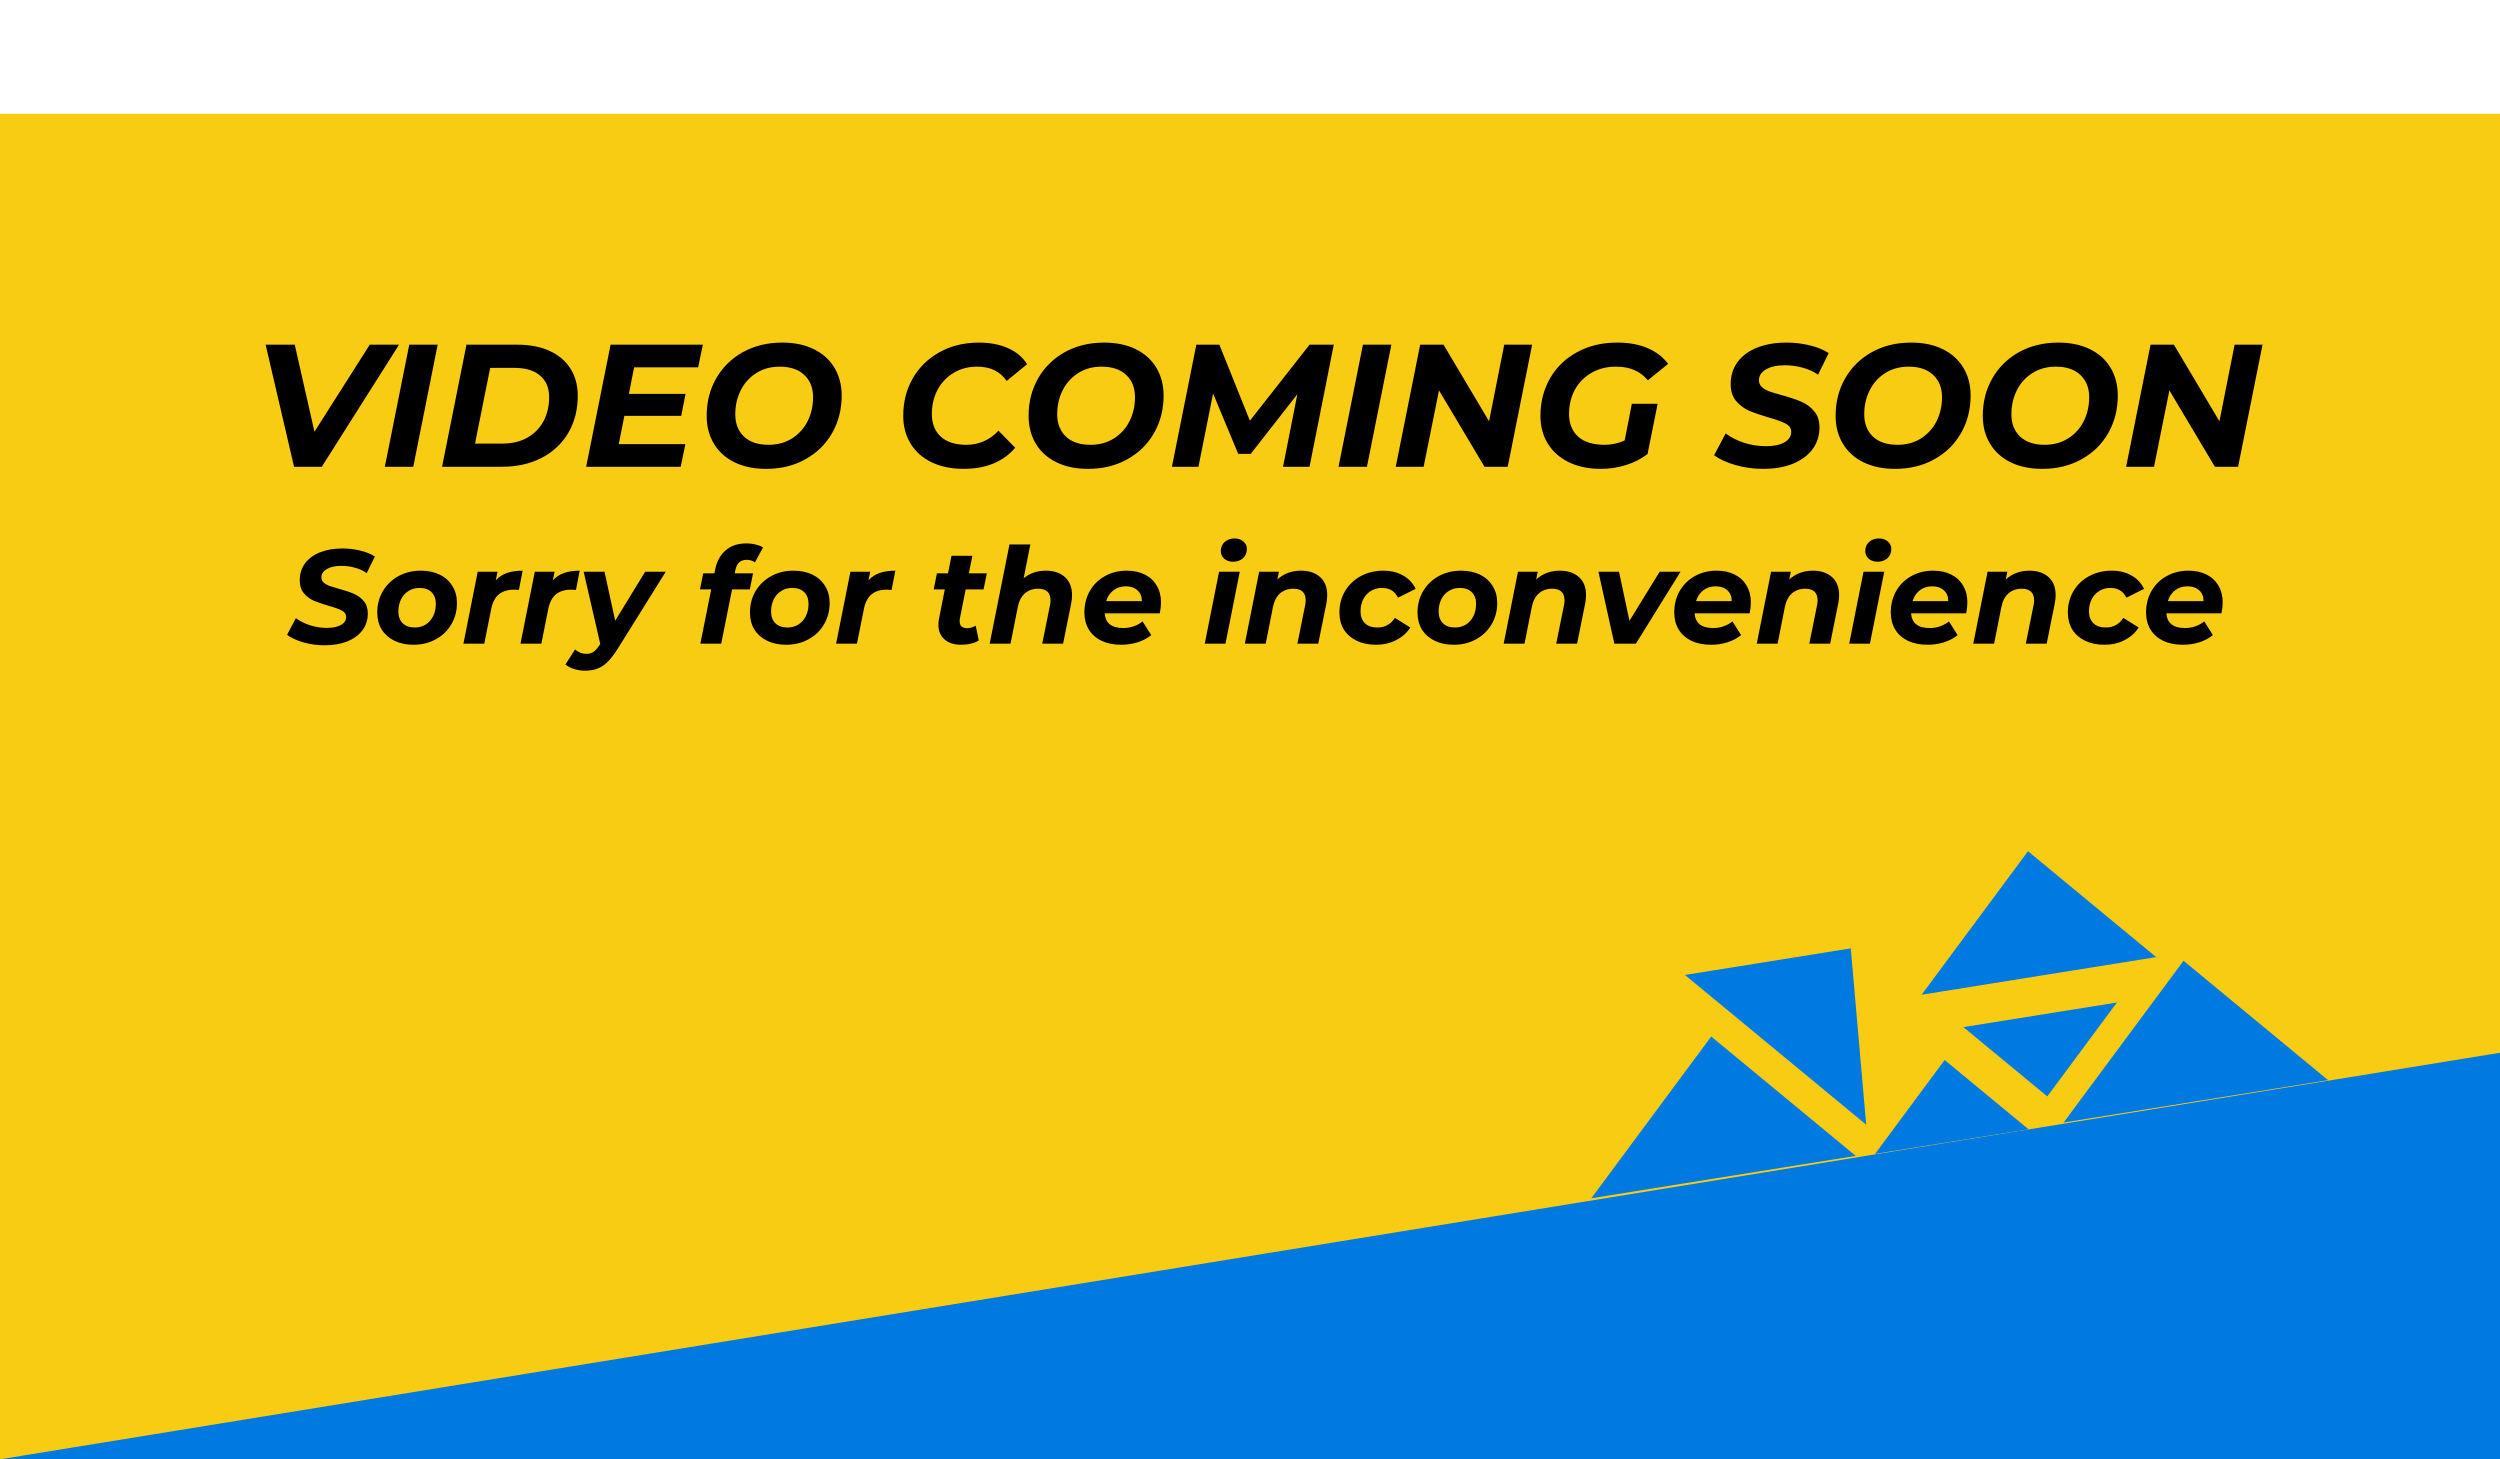 <svg width="3010" height="1757" viewBox="0 0 3010 1757" fill="none" xmlns="http://www.w3.org/2000/svg">
<rect y="137" width="3010" height="1620" fill="#F9CC14"/>
<path d="M0 1757L3010 1267.5V1757H0Z" fill="#007AE0"/>
<path d="M480.462 415L387.432 562H354.042L319.812 415H354.882L378.612 519.79L445.182 415H480.462ZM492.735 415H526.965L497.565 562H463.335L492.735 415ZM561.641 415H623.171C638.151 415 651.031 417.52 661.811 422.56C672.731 427.46 681.061 434.53 686.801 443.77C692.681 453.01 695.621 463.86 695.621 476.32C695.621 493.4 691.771 508.45 684.071 521.47C676.371 534.35 665.591 544.36 651.731 551.5C638.011 558.5 622.121 562 604.061 562H532.241L561.641 415ZM605.111 534.07C616.591 534.07 626.531 531.69 634.931 526.93C643.471 522.03 649.981 515.38 654.461 506.98C658.941 498.44 661.181 488.85 661.181 478.21C661.181 467.15 657.611 458.54 650.471 452.38C643.331 446.08 632.971 442.93 619.391 442.93H590.201L571.931 534.07H605.111ZM763.487 442.3L757.187 474.22H825.437L820.187 500.68H751.727L745.007 534.7H825.227L819.557 562H705.737L735.137 415H846.227L840.557 442.3H763.487ZM922.446 564.52C907.746 564.52 895.006 561.86 884.226 556.54C873.446 551.22 865.186 543.73 859.446 534.07C853.706 524.41 850.836 513.28 850.836 500.68C850.836 484.02 854.616 469.04 862.176 455.74C869.876 442.3 880.586 431.73 894.306 424.03C908.166 416.33 923.986 412.48 941.766 412.48C956.466 412.48 969.206 415.14 979.986 420.46C990.766 425.78 999.026 433.27 1004.77 442.93C1010.51 452.59 1013.38 463.72 1013.38 476.32C1013.38 492.98 1009.53 508.03 1001.83 521.47C994.266 534.77 983.556 545.27 969.696 552.97C955.976 560.67 940.226 564.52 922.446 564.52ZM925.386 535.54C936.166 535.54 945.616 532.95 953.736 527.77C961.856 522.59 968.086 515.66 972.426 506.98C976.766 498.3 978.936 488.71 978.936 478.21C978.936 467.01 975.436 458.12 968.436 451.54C961.436 444.82 951.566 441.46 938.826 441.46C928.046 441.46 918.596 444.05 910.476 449.23C902.356 454.41 896.126 461.34 891.786 470.02C887.446 478.7 885.276 488.29 885.276 498.79C885.276 509.99 888.776 518.95 895.776 525.67C902.776 532.25 912.646 535.54 925.386 535.54ZM1160.16 564.52C1145.46 564.52 1132.58 561.86 1121.52 556.54C1110.6 551.22 1102.2 543.73 1096.32 534.07C1090.44 524.41 1087.5 513.28 1087.5 500.68C1087.5 484.02 1091.28 469.04 1098.84 455.74C1106.54 442.3 1117.32 431.73 1131.18 424.03C1145.04 416.33 1160.93 412.48 1178.85 412.48C1192.01 412.48 1203.63 414.72 1213.71 419.2C1223.79 423.68 1231.42 430.12 1236.6 438.52L1212.03 458.68C1204.19 447.2 1192.36 441.46 1176.54 441.46C1165.76 441.46 1156.24 443.98 1147.98 449.02C1139.72 454.06 1133.28 460.92 1128.66 469.6C1124.18 478.28 1121.94 487.94 1121.94 498.58C1121.94 509.92 1125.51 518.95 1132.65 525.67C1139.93 532.25 1150.08 535.54 1163.1 535.54C1178.64 535.54 1191.66 529.87 1202.16 518.53L1222.32 539.11C1207.76 556.05 1187.04 564.52 1160.16 564.52ZM1310.04 564.52C1295.34 564.52 1282.6 561.86 1271.82 556.54C1261.04 551.22 1252.78 543.73 1247.04 534.07C1241.3 524.41 1238.43 513.28 1238.43 500.68C1238.43 484.02 1242.21 469.04 1249.77 455.74C1257.47 442.3 1268.18 431.73 1281.9 424.03C1295.76 416.33 1311.58 412.48 1329.36 412.48C1344.06 412.48 1356.8 415.14 1367.58 420.46C1378.36 425.78 1386.62 433.27 1392.36 442.93C1398.1 452.59 1400.97 463.72 1400.97 476.32C1400.97 492.98 1397.12 508.03 1389.42 521.47C1381.86 534.77 1371.15 545.27 1357.29 552.97C1343.57 560.67 1327.82 564.52 1310.04 564.52ZM1312.98 535.54C1323.76 535.54 1333.21 532.95 1341.33 527.77C1349.45 522.59 1355.68 515.66 1360.02 506.98C1364.36 498.3 1366.53 488.71 1366.53 478.21C1366.53 467.01 1363.03 458.12 1356.03 451.54C1349.03 444.82 1339.16 441.46 1326.42 441.46C1315.64 441.46 1306.19 444.05 1298.07 449.23C1289.95 454.41 1283.72 461.34 1279.38 470.02C1275.04 478.7 1272.87 488.29 1272.87 498.79C1272.87 509.99 1276.37 518.95 1283.37 525.67C1290.37 532.25 1300.24 535.54 1312.98 535.54ZM1605.88 415L1576.69 562H1544.77L1561.99 474.64L1505.92 546.46H1490.8L1460.56 473.8L1442.92 562H1411L1440.4 415H1468.12L1504.87 506.56L1576.69 415H1605.88ZM1640.97 415H1675.2L1645.8 562H1611.57L1640.97 415ZM1844.69 415L1815.29 562H1787.36L1732.55 470.02L1714.07 562H1680.47L1709.87 415H1738.01L1792.82 507.19L1811.09 415H1844.69ZM1964.73 486.19H1995.81L1983.63 546.67C1976.21 552.41 1967.6 556.82 1957.8 559.9C1948 562.98 1937.85 564.52 1927.35 564.52C1912.65 564.52 1899.84 561.86 1888.92 556.54C1878 551.22 1869.53 543.73 1863.51 534.07C1857.63 524.41 1854.69 513.28 1854.69 500.68C1854.69 484.02 1858.54 468.97 1866.24 455.53C1873.94 442.09 1884.79 431.59 1898.79 424.03C1912.79 416.33 1928.89 412.48 1947.09 412.48C1961.09 412.48 1973.2 414.65 1983.42 418.99C1993.78 423.33 2002.11 429.7 2008.41 438.1L1984.05 457.84C1979.15 452.1 1973.62 447.97 1967.46 445.45C1961.3 442.79 1954.02 441.46 1945.62 441.46C1934.42 441.46 1924.55 443.98 1916.01 449.02C1907.47 453.92 1900.82 460.71 1896.06 469.39C1891.44 478.07 1889.13 487.8 1889.13 498.58C1889.13 509.92 1892.77 518.95 1900.05 525.67C1907.47 532.25 1918.04 535.54 1931.76 535.54C1940.44 535.54 1948.56 533.79 1956.12 530.29L1964.73 486.19ZM2122.8 564.52C2111.18 564.52 2100.05 562.98 2089.41 559.9C2078.77 556.82 2070.23 552.9 2063.79 548.14L2077.65 521.89C2084.37 526.79 2091.93 530.57 2100.33 533.23C2108.73 535.89 2117.34 537.22 2126.16 537.22C2135.54 537.22 2142.96 535.68 2148.42 532.6C2153.88 529.52 2156.61 525.32 2156.61 520C2156.61 515.66 2154.44 512.37 2150.1 510.13C2145.76 507.75 2138.83 505.23 2129.31 502.57C2119.79 499.77 2112.02 497.11 2106 494.59C2099.98 491.93 2094.73 488.01 2090.25 482.83C2085.91 477.65 2083.74 470.79 2083.74 462.25C2083.74 452.31 2086.47 443.56 2091.93 436C2097.53 428.44 2105.37 422.63 2115.45 418.57C2125.67 414.51 2137.5 412.48 2150.94 412.48C2160.88 412.48 2170.26 413.6 2179.08 415.84C2187.9 417.94 2195.46 421.02 2201.76 425.08L2188.95 451.12C2183.49 447.34 2177.33 444.54 2170.47 442.72C2163.61 440.76 2156.47 439.78 2149.05 439.78C2139.39 439.78 2131.76 441.46 2126.16 444.82C2120.56 448.18 2117.76 452.52 2117.76 457.84C2117.76 461.06 2118.95 463.79 2121.33 466.03C2123.71 468.13 2126.72 469.88 2130.36 471.28C2134 472.54 2139.11 474.08 2145.69 475.9C2155.07 478.42 2162.77 481.01 2168.79 483.67C2174.81 486.19 2179.92 489.97 2184.12 495.01C2188.46 499.91 2190.63 506.42 2190.63 514.54C2190.63 524.62 2187.83 533.44 2182.23 541C2176.63 548.42 2168.72 554.23 2158.5 558.43C2148.28 562.49 2136.38 564.52 2122.8 564.52ZM2281.7 564.52C2267 564.52 2254.26 561.86 2243.48 556.54C2232.7 551.22 2224.44 543.73 2218.7 534.07C2212.96 524.41 2210.09 513.28 2210.09 500.68C2210.09 484.02 2213.87 469.04 2221.43 455.74C2229.13 442.3 2239.84 431.73 2253.56 424.03C2267.42 416.33 2283.24 412.48 2301.02 412.48C2315.72 412.48 2328.46 415.14 2339.24 420.46C2350.02 425.78 2358.28 433.27 2364.02 442.93C2369.76 452.59 2372.63 463.72 2372.63 476.32C2372.63 492.98 2368.78 508.03 2361.08 521.47C2353.52 534.77 2342.81 545.27 2328.95 552.97C2315.23 560.67 2299.48 564.52 2281.7 564.52ZM2284.64 535.54C2295.42 535.54 2304.87 532.95 2312.99 527.77C2321.11 522.59 2327.34 515.66 2331.68 506.98C2336.02 498.3 2338.19 488.71 2338.19 478.21C2338.19 467.01 2334.69 458.12 2327.69 451.54C2320.69 444.82 2310.82 441.46 2298.08 441.46C2287.3 441.46 2277.85 444.05 2269.73 449.23C2261.61 454.41 2255.38 461.34 2251.04 470.02C2246.7 478.7 2244.53 488.29 2244.53 498.79C2244.53 509.99 2248.03 518.95 2255.03 525.67C2262.03 532.25 2271.9 535.54 2284.64 535.54ZM2458.89 564.52C2444.19 564.52 2431.45 561.86 2420.67 556.54C2409.89 551.22 2401.63 543.73 2395.89 534.07C2390.15 524.41 2387.28 513.28 2387.28 500.68C2387.28 484.02 2391.06 469.04 2398.62 455.74C2406.32 442.3 2417.03 431.73 2430.75 424.03C2444.61 416.33 2460.43 412.48 2478.21 412.48C2492.91 412.48 2505.65 415.14 2516.43 420.46C2527.21 425.78 2535.47 433.27 2541.21 442.93C2546.95 452.59 2549.82 463.72 2549.82 476.32C2549.82 492.98 2545.97 508.03 2538.27 521.47C2530.71 534.77 2520 545.27 2506.14 552.97C2492.42 560.67 2476.67 564.52 2458.89 564.52ZM2461.83 535.54C2472.61 535.54 2482.06 532.95 2490.18 527.77C2498.3 522.59 2504.53 515.66 2508.87 506.98C2513.21 498.3 2515.38 488.71 2515.38 478.21C2515.38 467.01 2511.88 458.12 2504.88 451.54C2497.88 444.82 2488.01 441.46 2475.27 441.46C2464.49 441.46 2455.04 444.05 2446.92 449.23C2438.8 454.41 2432.57 461.34 2428.23 470.02C2423.89 478.7 2421.72 488.29 2421.72 498.79C2421.72 509.99 2425.22 518.95 2432.22 525.67C2439.22 532.25 2449.09 535.54 2461.83 535.54ZM2724.07 415L2694.67 562H2666.74L2611.93 470.02L2593.45 562H2559.85L2589.25 415H2617.39L2672.2 507.19L2690.47 415H2724.07Z" fill="black"/>
<path d="M390.832 776.932C381.923 776.932 373.39 775.751 365.233 773.39C357.076 771.029 350.528 768.023 345.591 764.374L356.217 744.249C361.369 748.006 367.165 750.904 373.605 752.943C380.045 754.982 386.646 756.002 393.408 756.002C400.599 756.002 406.288 754.821 410.474 752.46C414.66 750.099 416.753 746.879 416.753 742.8C416.753 739.473 415.089 736.95 411.762 735.233C408.435 733.408 403.122 731.476 395.823 729.437C388.524 727.29 382.567 725.251 377.952 723.319C373.337 721.28 369.312 718.274 365.877 714.303C362.55 710.332 360.886 705.072 360.886 698.525C360.886 690.904 362.979 684.196 367.165 678.4C371.458 672.604 377.469 668.15 385.197 665.037C393.032 661.924 402.102 660.368 412.406 660.368C420.027 660.368 427.218 661.227 433.98 662.944C440.742 664.554 446.538 666.915 451.368 670.028L441.547 689.992C437.361 687.094 432.638 684.947 427.379 683.552C422.12 682.049 416.646 681.298 410.957 681.298C403.551 681.298 397.701 682.586 393.408 685.162C389.115 687.738 386.968 691.065 386.968 695.144C386.968 697.613 387.88 699.706 389.705 701.423C391.53 703.033 393.837 704.375 396.628 705.448C399.419 706.414 403.336 707.595 408.381 708.99C415.572 710.922 421.476 712.908 426.091 714.947C430.706 716.879 434.624 719.777 437.844 723.641C441.171 727.398 442.835 732.389 442.835 738.614C442.835 746.342 440.688 753.104 436.395 758.9C432.102 764.589 426.037 769.043 418.202 772.263C410.367 775.376 401.243 776.932 390.832 776.932ZM497.848 776.288C489.154 776.288 481.48 774.678 474.825 771.458C468.278 768.238 463.179 763.73 459.53 757.934C455.988 752.031 454.217 745.215 454.217 737.487C454.217 727.934 456.471 719.348 460.979 711.727C465.487 704.106 471.712 698.096 479.655 693.695C487.598 689.294 496.56 687.094 506.542 687.094C515.343 687.094 523.018 688.704 529.565 691.924C536.112 695.144 541.157 699.706 544.699 705.609C548.348 711.405 550.173 718.167 550.173 725.895C550.173 735.448 547.919 744.034 543.411 751.655C539.01 759.276 532.785 765.286 524.735 769.687C516.792 774.088 507.83 776.288 497.848 776.288ZM499.458 755.519C504.288 755.519 508.635 754.338 512.499 751.977C516.363 749.508 519.368 746.127 521.515 741.834C523.662 737.541 524.735 732.603 524.735 727.022C524.735 721.119 523.018 716.45 519.583 713.015C516.148 709.58 511.318 707.863 505.093 707.863C500.156 707.863 495.755 709.097 491.891 711.566C488.027 713.927 485.022 717.255 482.875 721.548C480.728 725.841 479.655 730.779 479.655 736.36C479.655 742.263 481.372 746.932 484.807 750.367C488.349 753.802 493.233 755.519 499.458 755.519ZM596.911 698.686C600.667 694.607 605.175 691.656 610.435 689.831C615.801 688.006 622.08 687.094 629.272 687.094L624.764 710.278C621.758 710.063 619.826 709.956 618.968 709.956C611.347 709.956 605.229 711.834 600.614 715.591C596.106 719.348 593.047 725.197 591.437 733.14L583.065 775H557.949L575.176 688.382H599.004L596.911 698.686ZM665.619 698.686C669.375 694.607 673.883 691.656 679.143 689.831C684.509 688.006 690.788 687.094 697.98 687.094L693.472 710.278C690.466 710.063 688.534 709.956 687.676 709.956C680.055 709.956 673.937 711.834 669.322 715.591C664.814 719.348 661.755 725.197 660.145 733.14L651.773 775H626.657L643.884 688.382H667.712L665.619 698.686ZM801.553 688.382L743.915 780.796C737.69 790.885 731.625 797.862 725.722 801.726C719.926 805.59 712.788 807.522 704.309 807.522C699.801 807.522 695.4 806.824 691.107 805.429C686.706 804.034 683.272 802.209 680.803 799.955L692.395 781.923C696.259 785.465 700.874 787.236 706.241 787.236C709.461 787.236 712.252 786.431 714.613 784.821C716.974 783.211 719.389 780.474 721.858 776.61L722.663 775.161L702.699 688.382H727.815L740.695 747.308L776.759 688.382H801.553ZM898.935 674.053C895.071 674.053 892.012 675.126 889.758 677.273C887.612 679.312 886.109 682.586 885.25 687.094L884.606 690.314H906.663L902.799 709.634H881.386L868.345 775H843.229L856.27 709.634H842.746L846.61 690.314H860.134L861.1 685.323C863.14 675.663 867.326 668.096 873.658 662.622C880.098 657.041 888.47 654.25 898.774 654.25C902.638 654.25 906.288 654.679 909.722 655.538C913.264 656.397 916.27 657.577 918.738 659.08L908.917 677.112C906.234 675.073 902.907 674.053 898.935 674.053ZM946.572 776.288C937.878 776.288 930.204 774.678 923.549 771.458C917.002 768.238 911.904 763.73 908.254 757.934C904.712 752.031 902.941 745.215 902.941 737.487C902.941 727.934 905.195 719.348 909.703 711.727C914.211 704.106 920.437 698.096 928.379 693.695C936.322 689.294 945.284 687.094 955.266 687.094C964.068 687.094 971.742 688.704 978.289 691.924C984.837 695.144 989.881 699.706 993.423 705.609C997.073 711.405 998.897 718.167 998.897 725.895C998.897 735.448 996.643 744.034 992.135 751.655C987.735 759.276 981.509 765.286 973.459 769.687C965.517 774.088 956.554 776.288 946.572 776.288ZM948.182 755.519C953.012 755.519 957.359 754.338 961.223 751.977C965.087 749.508 968.093 746.127 970.239 741.834C972.386 737.541 973.459 732.603 973.459 727.022C973.459 721.119 971.742 716.45 968.307 713.015C964.873 709.58 960.043 707.863 953.817 707.863C948.88 707.863 944.479 709.097 940.615 711.566C936.751 713.927 933.746 717.255 931.599 721.548C929.453 725.841 928.379 730.779 928.379 736.36C928.379 742.263 930.097 746.932 933.531 750.367C937.073 753.802 941.957 755.519 948.182 755.519ZM1045.64 698.686C1049.39 694.607 1053.9 691.656 1059.16 689.831C1064.53 688.006 1070.8 687.094 1078 687.094L1073.49 710.278C1070.48 710.063 1068.55 709.956 1067.69 709.956C1060.07 709.956 1053.95 711.834 1049.34 715.591C1044.83 719.348 1041.77 725.197 1040.16 733.14L1031.79 775H1006.67L1023.9 688.382H1047.73L1045.64 698.686ZM1155.74 744.41C1155.52 745.269 1155.42 746.449 1155.42 747.952C1155.42 753.533 1158.47 756.324 1164.59 756.324C1167.92 756.324 1171.3 755.304 1174.74 753.265L1178.44 771.136C1172.86 774.571 1165.67 776.288 1156.86 776.288C1148.71 776.288 1142.16 774.141 1137.22 769.848C1132.29 765.555 1129.82 759.651 1129.82 752.138C1129.82 749.991 1130.09 747.469 1130.62 744.571L1137.54 709.634H1124.18L1128.05 690.314H1141.41L1145.59 669.223H1170.71L1166.52 690.314H1188.1L1184.23 709.634H1162.66L1155.74 744.41ZM1259.19 687.094C1268.85 687.094 1276.53 689.67 1282.21 694.822C1287.9 699.974 1290.75 707.273 1290.75 716.718C1290.75 720.153 1290.37 723.587 1289.62 727.022L1279.96 775H1254.84L1264.18 728.632C1264.61 726.807 1264.83 724.822 1264.83 722.675C1264.83 718.167 1263.59 714.732 1261.12 712.371C1258.66 710.01 1254.95 708.829 1250.01 708.829C1243.57 708.829 1238.21 710.707 1233.91 714.464C1229.73 718.113 1226.88 723.641 1225.38 731.047L1216.69 775H1191.57L1215.4 655.538H1240.52L1232.47 696.271C1239.87 690.153 1248.78 687.094 1259.19 687.094ZM1397.86 725.251C1397.86 729.222 1397.37 733.623 1396.41 738.453H1330.07C1330.93 750.26 1338.39 756.163 1352.45 756.163C1356.85 756.163 1361.04 755.465 1365.01 754.07C1369.09 752.675 1372.63 750.689 1375.64 748.113L1386.1 764.696C1381.27 768.56 1375.74 771.458 1369.52 773.39C1363.29 775.322 1356.75 776.288 1349.88 776.288C1340.97 776.288 1333.13 774.732 1326.37 771.619C1319.72 768.399 1314.56 763.837 1310.92 757.934C1307.37 752.031 1305.6 745.215 1305.6 737.487C1305.6 727.934 1307.75 719.348 1312.04 711.727C1316.44 703.999 1322.51 697.988 1330.24 693.695C1337.96 689.294 1346.76 687.094 1356.64 687.094C1365.01 687.094 1372.26 688.65 1378.37 691.763C1384.6 694.876 1389.38 699.33 1392.7 705.126C1396.14 710.922 1397.86 717.63 1397.86 725.251ZM1355.51 705.931C1349.61 705.931 1344.62 707.541 1340.54 710.761C1336.46 713.874 1333.56 718.221 1331.85 723.802H1374.83C1374.83 718.221 1373.06 713.874 1369.52 710.761C1366.08 707.541 1361.42 705.931 1355.51 705.931ZM1467.75 688.382H1492.71L1475.48 775H1450.52L1467.75 688.382ZM1484.49 676.307C1480.2 676.307 1476.66 675.073 1473.87 672.604C1471.19 670.028 1469.84 666.915 1469.84 663.266C1469.84 658.973 1471.35 655.431 1474.35 652.64C1477.46 649.742 1481.49 648.293 1486.43 648.293C1490.83 648.293 1494.37 649.527 1497.05 651.996C1499.84 654.357 1501.24 657.309 1501.24 660.851C1501.24 665.466 1499.68 669.223 1496.57 672.121C1493.46 674.912 1489.43 676.307 1484.49 676.307ZM1566.41 687.094C1576.07 687.094 1583.75 689.67 1589.44 694.822C1595.12 699.867 1597.97 707.112 1597.97 716.557C1597.97 720.099 1597.59 723.587 1596.84 727.022L1587.18 775H1562.07L1571.4 728.632C1571.83 726.807 1572.05 724.822 1572.05 722.675C1572.05 718.167 1570.81 714.732 1568.34 712.371C1565.88 710.01 1562.17 708.829 1557.24 708.829C1550.8 708.829 1545.43 710.707 1541.14 714.464C1536.95 718.113 1534.11 723.641 1532.6 731.047L1523.91 775H1498.79L1516.02 688.382H1539.85L1537.92 697.72C1545.64 690.636 1555.14 687.094 1566.41 687.094ZM1656.78 776.288C1647.87 776.288 1640.09 774.678 1633.43 771.458C1626.78 768.238 1621.62 763.73 1617.98 757.934C1614.43 752.031 1612.66 745.215 1612.66 737.487C1612.66 727.934 1614.92 719.348 1619.42 711.727C1623.93 704.106 1630.21 698.096 1638.26 693.695C1646.31 689.294 1655.38 687.094 1665.47 687.094C1674.7 687.094 1682.64 689.026 1689.3 692.89C1696.06 696.647 1701.1 702.013 1704.43 708.99L1683.18 719.616C1679.42 711.781 1672.98 707.863 1663.86 707.863C1658.92 707.863 1654.47 709.097 1650.5 711.566C1646.63 713.927 1643.57 717.255 1641.32 721.548C1639.17 725.841 1638.1 730.725 1638.1 736.199C1638.1 742.102 1639.87 746.825 1643.41 750.367C1646.96 753.802 1651.89 755.519 1658.23 755.519C1667.46 755.519 1674.54 751.655 1679.48 743.927L1697.99 755.519C1693.81 762.066 1688.06 767.165 1680.77 770.814C1673.57 774.463 1665.58 776.288 1656.78 776.288ZM1750.31 776.288C1741.62 776.288 1733.95 774.678 1727.29 771.458C1720.74 768.238 1715.65 763.73 1712 757.934C1708.45 752.031 1706.68 745.215 1706.68 737.487C1706.68 727.934 1708.94 719.348 1713.45 711.727C1717.95 704.106 1724.18 698.096 1732.12 693.695C1740.06 689.294 1749.03 687.094 1759.01 687.094C1767.81 687.094 1775.48 688.704 1782.03 691.924C1788.58 695.144 1793.62 699.706 1797.17 705.609C1800.81 711.405 1802.64 718.167 1802.64 725.895C1802.64 735.448 1800.39 744.034 1795.88 751.655C1791.48 759.276 1785.25 765.286 1777.2 769.687C1769.26 774.088 1760.3 776.288 1750.31 776.288ZM1751.92 755.519C1756.75 755.519 1761.1 754.338 1764.97 751.977C1768.83 749.508 1771.83 746.127 1773.98 741.834C1776.13 737.541 1777.2 732.603 1777.2 727.022C1777.2 721.119 1775.48 716.45 1772.05 713.015C1768.61 709.58 1763.78 707.863 1757.56 707.863C1752.62 707.863 1748.22 709.097 1744.36 711.566C1740.49 713.927 1737.49 717.255 1735.34 721.548C1733.19 725.841 1732.12 730.779 1732.12 736.36C1732.12 742.263 1733.84 746.932 1737.27 750.367C1740.82 753.802 1745.7 755.519 1751.92 755.519ZM1878.04 687.094C1887.7 687.094 1895.37 689.67 1901.06 694.822C1906.75 699.867 1909.59 707.112 1909.59 716.557C1909.59 720.099 1909.22 723.587 1908.46 727.022L1898.8 775H1873.69L1883.03 728.632C1883.46 726.807 1883.67 724.822 1883.67 722.675C1883.67 718.167 1882.44 714.732 1879.97 712.371C1877.5 710.01 1873.8 708.829 1868.86 708.829C1862.42 708.829 1857.05 710.707 1852.76 714.464C1848.57 718.113 1845.73 723.641 1844.23 731.047L1835.53 775H1810.42L1827.64 688.382H1851.47L1849.54 697.72C1857.27 690.636 1866.77 687.094 1878.04 687.094ZM2023.36 688.382L1969.59 775H1943.67L1924.51 688.382H1949.3L1961.86 747.469L1998.24 688.382H2023.36ZM2108.05 725.251C2108.05 729.222 2107.56 733.623 2106.6 738.453H2040.27C2041.13 750.26 2048.59 756.163 2062.65 756.163C2067.05 756.163 2071.23 755.465 2075.2 754.07C2079.28 752.675 2082.82 750.689 2085.83 748.113L2096.29 764.696C2091.46 768.56 2085.94 771.458 2079.71 773.39C2073.49 775.322 2066.94 776.288 2060.07 776.288C2051.16 776.288 2043.33 774.732 2036.56 771.619C2029.91 768.399 2024.76 763.837 2021.11 757.934C2017.57 752.031 2015.79 745.215 2015.79 737.487C2015.79 727.934 2017.94 719.348 2022.23 711.727C2026.64 703.999 2032.7 697.988 2040.43 693.695C2048.16 689.294 2056.96 687.094 2066.83 687.094C2075.2 687.094 2082.45 688.65 2088.57 691.763C2094.79 694.876 2099.57 699.33 2102.9 705.126C2106.33 710.922 2108.05 717.63 2108.05 725.251ZM2065.7 705.931C2059.8 705.931 2054.81 707.541 2050.73 710.761C2046.65 713.874 2043.76 718.221 2042.04 723.802H2085.02C2085.02 718.221 2083.25 713.874 2079.71 710.761C2076.28 707.541 2071.61 705.931 2065.7 705.931ZM2182.74 687.094C2192.4 687.094 2200.07 689.67 2205.76 694.822C2211.45 699.867 2214.3 707.112 2214.3 716.557C2214.3 720.099 2213.92 723.587 2213.17 727.022L2203.51 775H2178.39L2187.73 728.632C2188.16 726.807 2188.38 724.822 2188.38 722.675C2188.38 718.167 2187.14 714.732 2184.67 712.371C2182.2 710.01 2178.5 708.829 2173.56 708.829C2167.12 708.829 2161.76 710.707 2157.46 714.464C2153.28 718.113 2150.43 723.641 2148.93 731.047L2140.24 775H2115.12L2132.35 688.382H2156.18L2154.24 697.72C2161.97 690.636 2171.47 687.094 2182.74 687.094ZM2243.66 688.382H2268.62L2251.39 775H2226.44L2243.66 688.382ZM2260.41 676.307C2256.11 676.307 2252.57 675.073 2249.78 672.604C2247.1 670.028 2245.76 666.915 2245.76 663.266C2245.76 658.973 2247.26 655.431 2250.26 652.64C2253.38 649.742 2257.4 648.293 2262.34 648.293C2266.74 648.293 2270.28 649.527 2272.97 651.996C2275.76 654.357 2277.15 657.309 2277.15 660.851C2277.15 665.466 2275.6 669.223 2272.48 672.121C2269.37 674.912 2265.35 676.307 2260.41 676.307ZM2368.73 725.251C2368.73 729.222 2368.25 733.623 2367.28 738.453H2300.95C2301.81 750.26 2309.27 756.163 2323.33 756.163C2327.73 756.163 2331.91 755.465 2335.89 754.07C2339.96 752.675 2343.51 750.689 2346.51 748.113L2356.98 764.696C2352.15 768.56 2346.62 771.458 2340.39 773.39C2334.17 775.322 2327.62 776.288 2320.75 776.288C2311.84 776.288 2304.01 774.732 2297.25 771.619C2290.59 768.399 2285.44 763.837 2281.79 757.934C2278.25 752.031 2276.48 745.215 2276.48 737.487C2276.48 727.934 2278.62 719.348 2282.92 711.727C2287.32 703.999 2293.38 697.988 2301.11 693.695C2308.84 689.294 2317.64 687.094 2327.51 687.094C2335.89 687.094 2343.13 688.65 2349.25 691.763C2355.47 694.876 2360.25 699.33 2363.58 705.126C2367.01 710.922 2368.73 717.63 2368.73 725.251ZM2326.39 705.931C2320.48 705.931 2315.49 707.541 2311.41 710.761C2307.33 713.874 2304.44 718.221 2302.72 723.802H2345.71C2345.71 718.221 2343.94 713.874 2340.39 710.761C2336.96 707.541 2332.29 705.931 2326.39 705.931ZM2443.42 687.094C2453.08 687.094 2460.76 689.67 2466.45 694.822C2472.13 699.867 2474.98 707.112 2474.98 716.557C2474.98 720.099 2474.6 723.587 2473.85 727.022L2464.19 775H2439.08L2448.41 728.632C2448.84 726.807 2449.06 724.822 2449.06 722.675C2449.06 718.167 2447.82 714.732 2445.35 712.371C2442.89 710.01 2439.18 708.829 2434.25 708.829C2427.81 708.829 2422.44 710.707 2418.15 714.464C2413.96 718.113 2411.11 723.641 2409.61 731.047L2400.92 775H2375.8L2393.03 688.382H2416.86L2414.93 697.72C2422.65 690.636 2432.15 687.094 2443.42 687.094ZM2533.79 776.288C2524.88 776.288 2517.1 774.678 2510.44 771.458C2503.79 768.238 2498.63 763.73 2494.98 757.934C2491.44 752.031 2489.67 745.215 2489.67 737.487C2489.67 727.934 2491.93 719.348 2496.43 711.727C2500.94 704.106 2507.22 698.096 2515.27 693.695C2523.32 689.294 2532.39 687.094 2542.48 687.094C2551.71 687.094 2559.65 689.026 2566.31 692.89C2573.07 696.647 2578.11 702.013 2581.44 708.99L2560.19 719.616C2556.43 711.781 2549.99 707.863 2540.87 707.863C2535.93 707.863 2531.48 709.097 2527.51 711.566C2523.64 713.927 2520.58 717.255 2518.33 721.548C2516.18 725.841 2515.11 730.725 2515.11 736.199C2515.11 742.102 2516.88 746.825 2520.42 750.367C2523.96 753.802 2528.9 755.519 2535.23 755.519C2544.47 755.519 2551.55 751.655 2556.49 743.927L2575 755.519C2570.82 762.066 2565.07 767.165 2557.77 770.814C2550.58 774.463 2542.59 776.288 2533.79 776.288ZM2676.11 725.251C2676.11 729.222 2675.62 733.623 2674.66 738.453H2608.33C2609.19 750.26 2616.64 756.163 2630.71 756.163C2635.11 756.163 2639.29 755.465 2643.26 754.07C2647.34 752.675 2650.88 750.689 2653.89 748.113L2664.35 764.696C2659.52 768.56 2654 771.458 2647.77 773.39C2641.55 775.322 2635 776.288 2628.13 776.288C2619.22 776.288 2611.39 774.732 2604.62 771.619C2597.97 768.399 2592.82 763.837 2589.17 757.934C2585.63 752.031 2583.85 745.215 2583.85 737.487C2583.85 727.934 2586 719.348 2590.29 711.727C2594.7 703.999 2600.76 697.988 2608.49 693.695C2616.22 689.294 2625.02 687.094 2634.89 687.094C2643.26 687.094 2650.51 688.65 2656.63 691.763C2662.85 694.876 2667.63 699.33 2670.96 705.126C2674.39 710.922 2676.11 717.63 2676.11 725.251ZM2633.76 705.931C2627.86 705.931 2622.87 707.541 2618.79 710.761C2614.71 713.874 2611.81 718.221 2610.1 723.802H2653.08C2653.08 718.221 2651.31 713.874 2647.77 710.761C2644.34 707.541 2639.67 705.931 2633.76 705.931Z" fill="black"/>
<path d="M2511.56 1347.2L2802.97 1300.47L2628.98 1156.77L2484.61 1351.52L2511.56 1347.2Z" fill="#007AE0"/>
<path d="M1942.88 1438.4L2234.28 1391.67L2060.3 1247.96L1915.92 1442.72L1942.88 1438.4Z" fill="#007AE0"/>
<path d="M2273.17 1386.82L2442.37 1359.68L2341.35 1276.24L2257.52 1389.33L2273.17 1386.82Z" fill="#007AE0"/>
<path d="M2379.57 1234.13L2548.77 1207L2464.94 1320.08L2363.91 1236.64L2379.57 1234.13Z" fill="#007AE0"/>
<path d="M2337.55 1193.81L2596.06 1152.36L2441.71 1024.88L2313.64 1197.65L2337.55 1193.81Z" fill="#007AE0"/>
<path d="M2047.12 1189.12L2246.91 1354.14L2228.33 1141.83L2028.63 1173.85L2047.12 1189.12Z" fill="#007AE0"/>
</svg>

